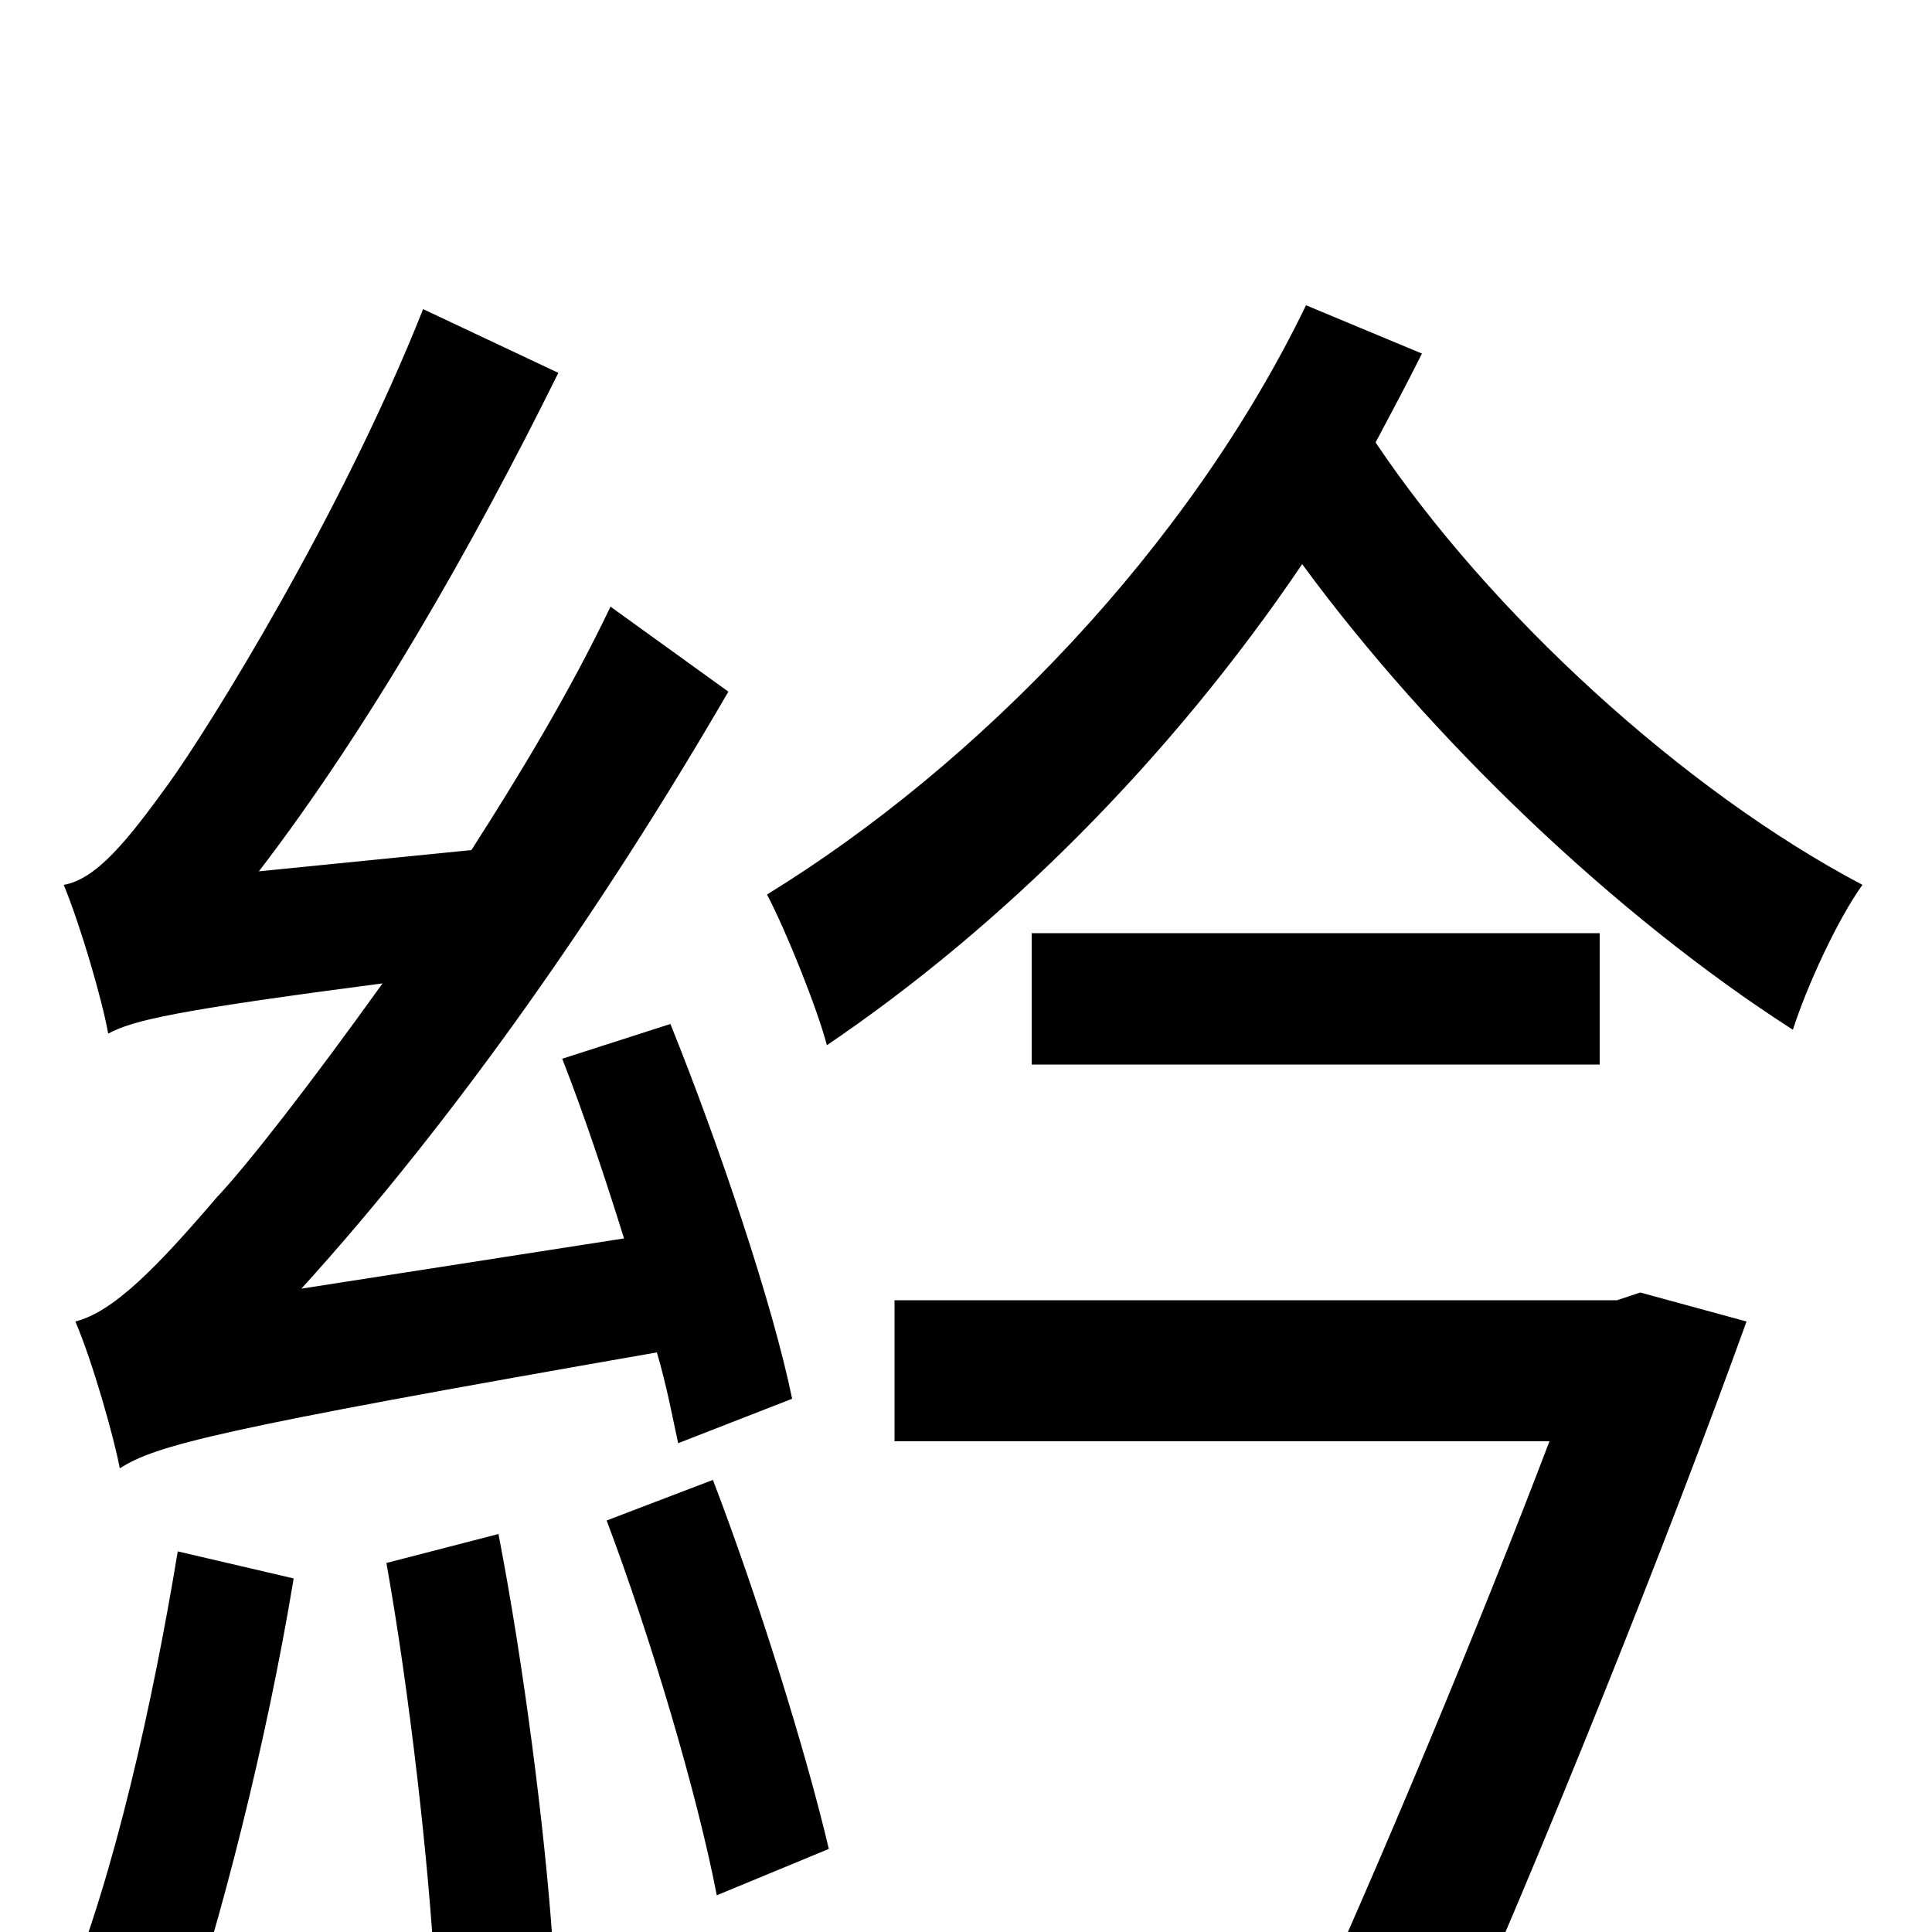 <svg xmlns="http://www.w3.org/2000/svg" viewBox="0 -1000 1000 1000">
	<path fill="#000000" d="M410 -276C400 -325 372 -408 347 -470L291 -452C302 -424 313 -391 323 -359L156 -333C235 -420 312 -530 377 -642L316 -686C295 -642 269 -599 244 -560L134 -549C190 -622 244 -716 289 -807L219 -840C177 -734 108 -623 87 -594C66 -565 50 -545 33 -542C42 -520 53 -482 56 -465C69 -472 91 -477 198 -491C160 -438 128 -397 112 -380C82 -345 59 -321 39 -316C48 -295 59 -256 62 -240C81 -252 111 -260 340 -300C345 -283 348 -267 351 -253ZM92 -197C79 -118 59 -29 34 32C51 38 79 48 93 57C114 -4 138 -98 152 -183ZM200 -191C212 -124 222 -35 225 21L286 5C282 -53 271 -139 258 -206ZM314 -213C337 -152 361 -71 371 -19L429 -43C417 -94 392 -174 369 -234ZM837 -327H463V-254H802C767 -162 714 -34 669 64L744 81C799 -42 864 -205 904 -316L849 -331ZM828 -517H534V-449H828ZM676 -842C615 -716 506 -604 397 -537C407 -518 423 -478 428 -459C518 -520 605 -606 674 -708C740 -618 836 -526 928 -467C935 -489 951 -524 964 -542C871 -591 771 -683 712 -771C720 -786 728 -801 736 -817Z"/>
</svg>